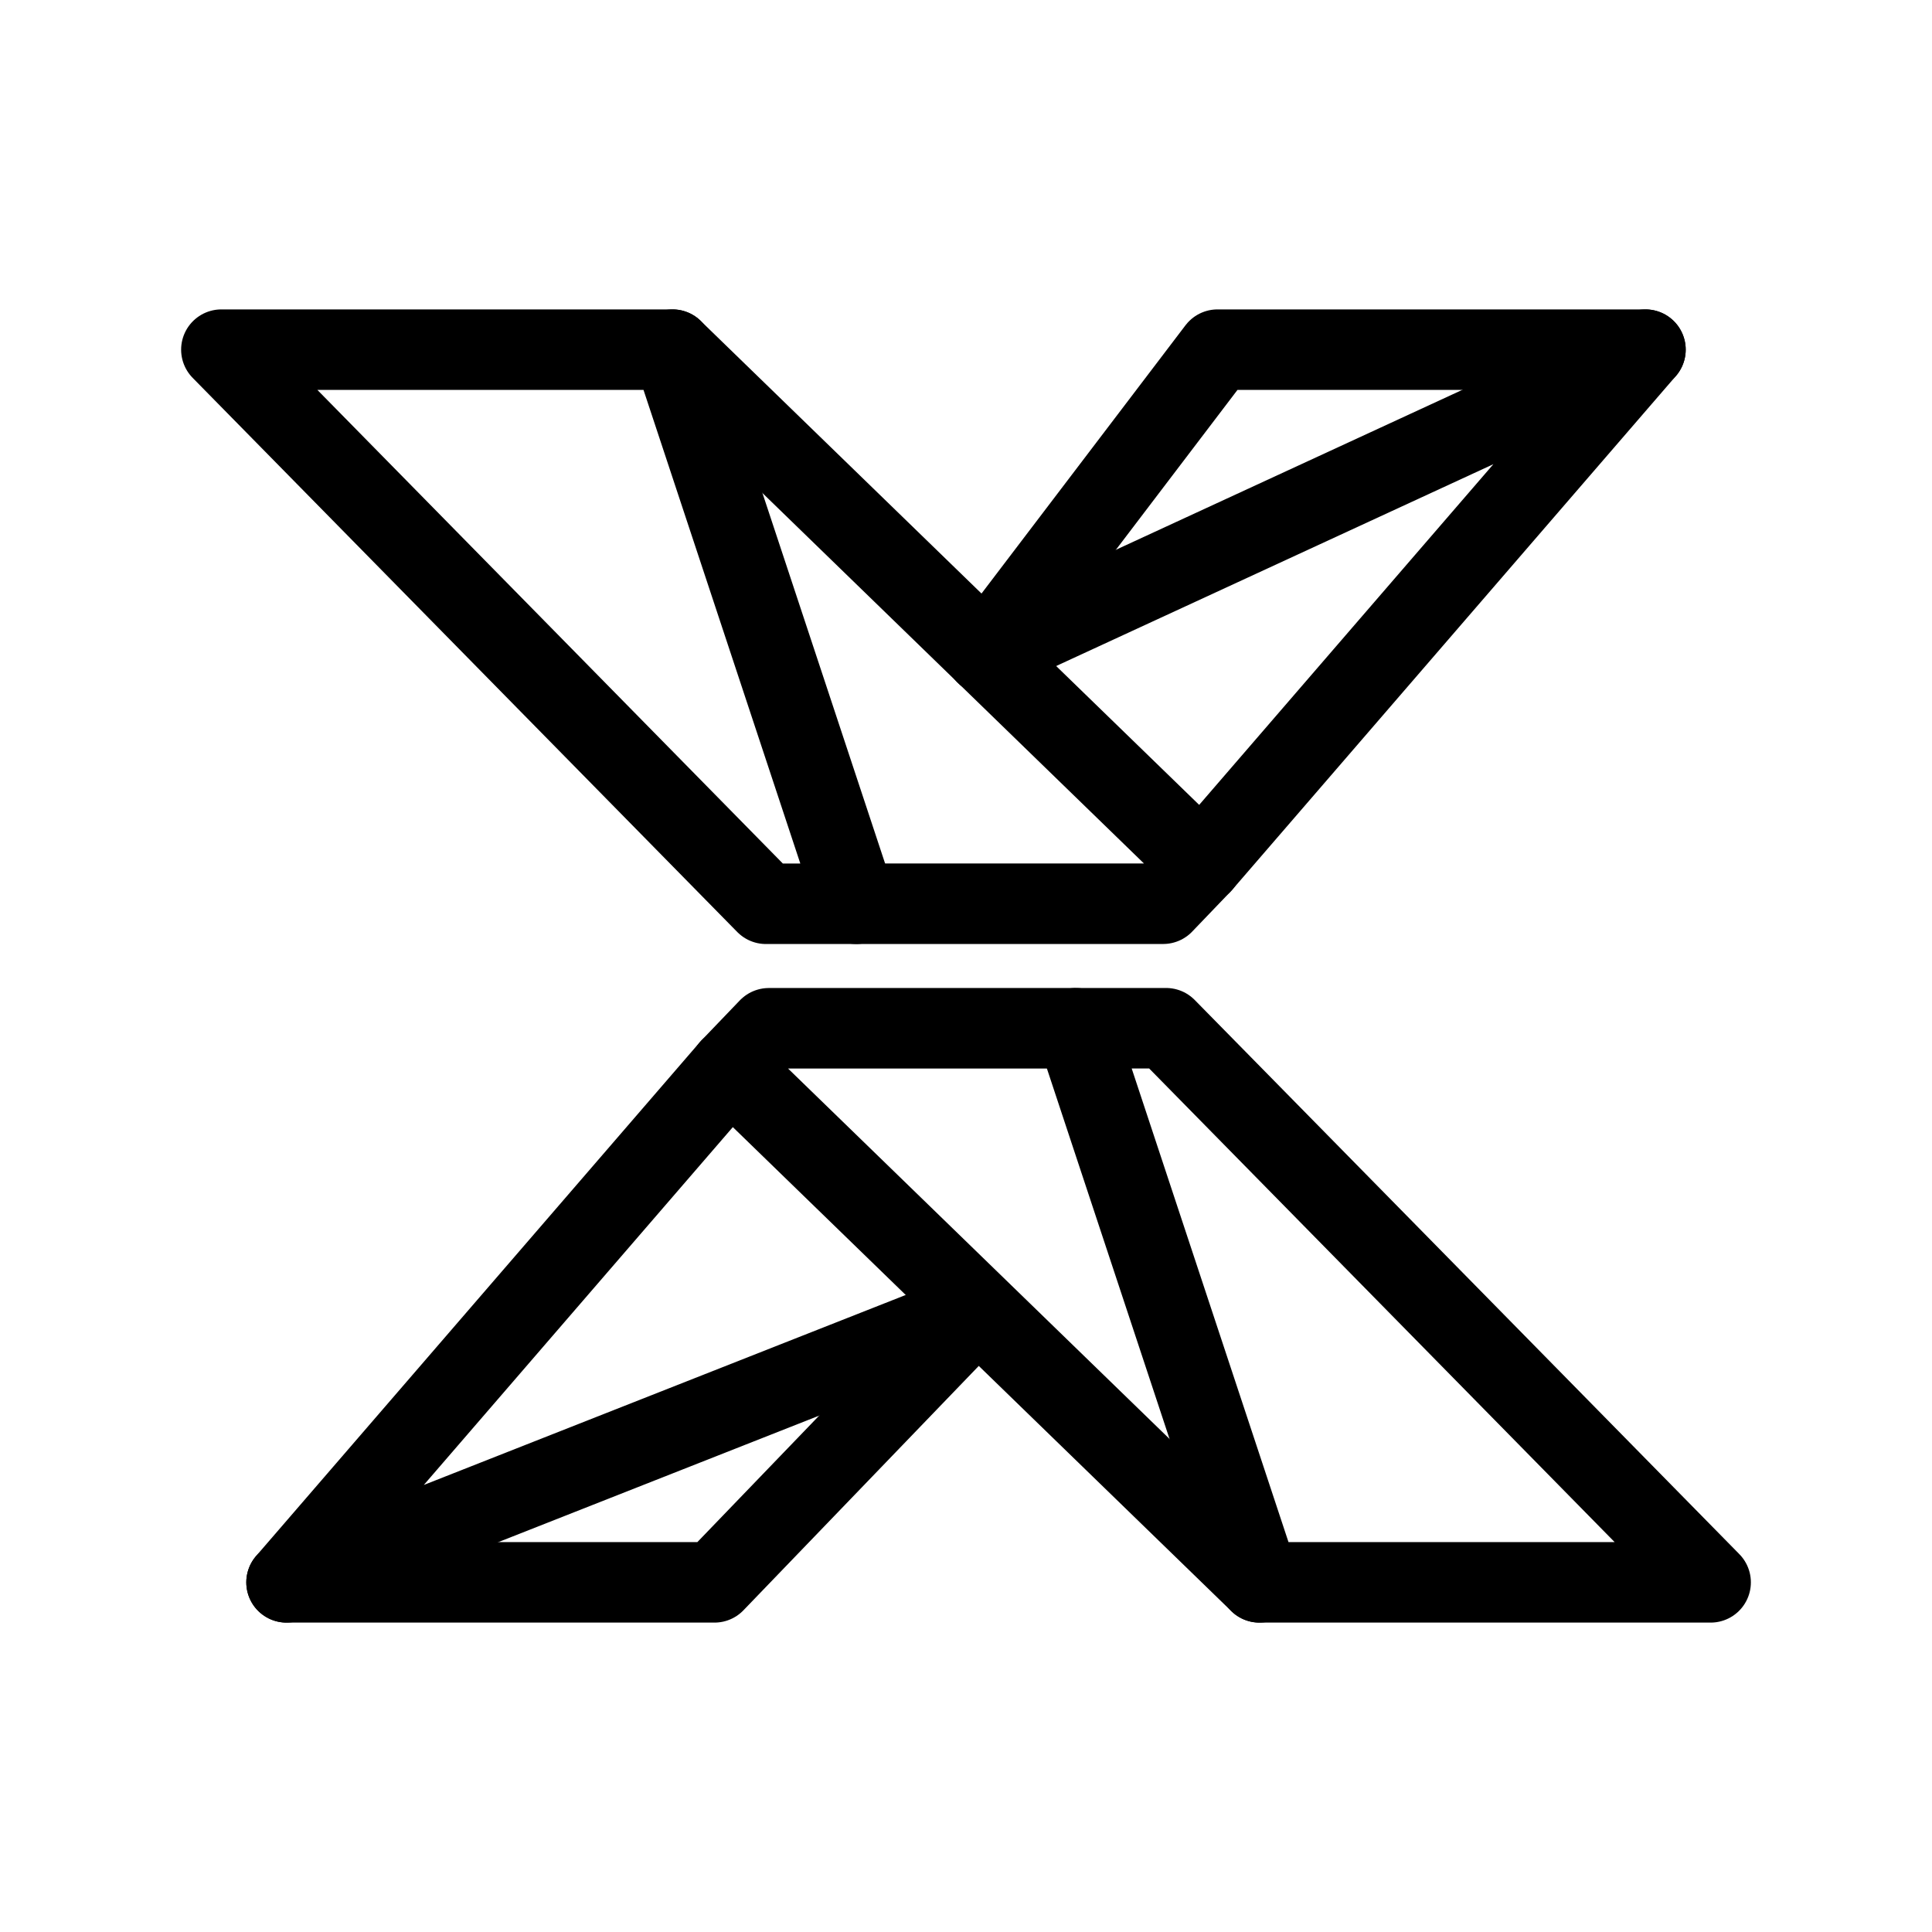 <?xml version="1.0" encoding="UTF-8"?><svg id="a" xmlns="http://www.w3.org/2000/svg" viewBox="0 0 48 48"><defs><style>.c{stroke-width:2px;fill:none;stroke:#000;stroke-linecap:round;stroke-linejoin:round;}</style></defs><path class="c" d="m42.5,39.313l-13.53-13.767h-2.238l4.558,13.767h11.209Z"/><path class="c" d="m24.258,32.556l-6.507,6.757H7.119"/><path class="c" d="m5.5,8.687l13.53,13.767h2.238l-4.558-13.767H5.5Z"/><path class="c" d="m16.709,8.687l13.148,12.766-.959,1h-7.631"/><path class="c" d="m24.498,16.25l5.751-7.563h10.632"/><path class="c" d="m24.498,16.25l16.383-7.563-11.024,12.766"/><path class="c" d="m31.291,39.313l-13.148-12.766.959-1h7.631"/><path class="c" d="m24.258,32.556l-17.139,6.757,11.024-12.766"/></svg>
